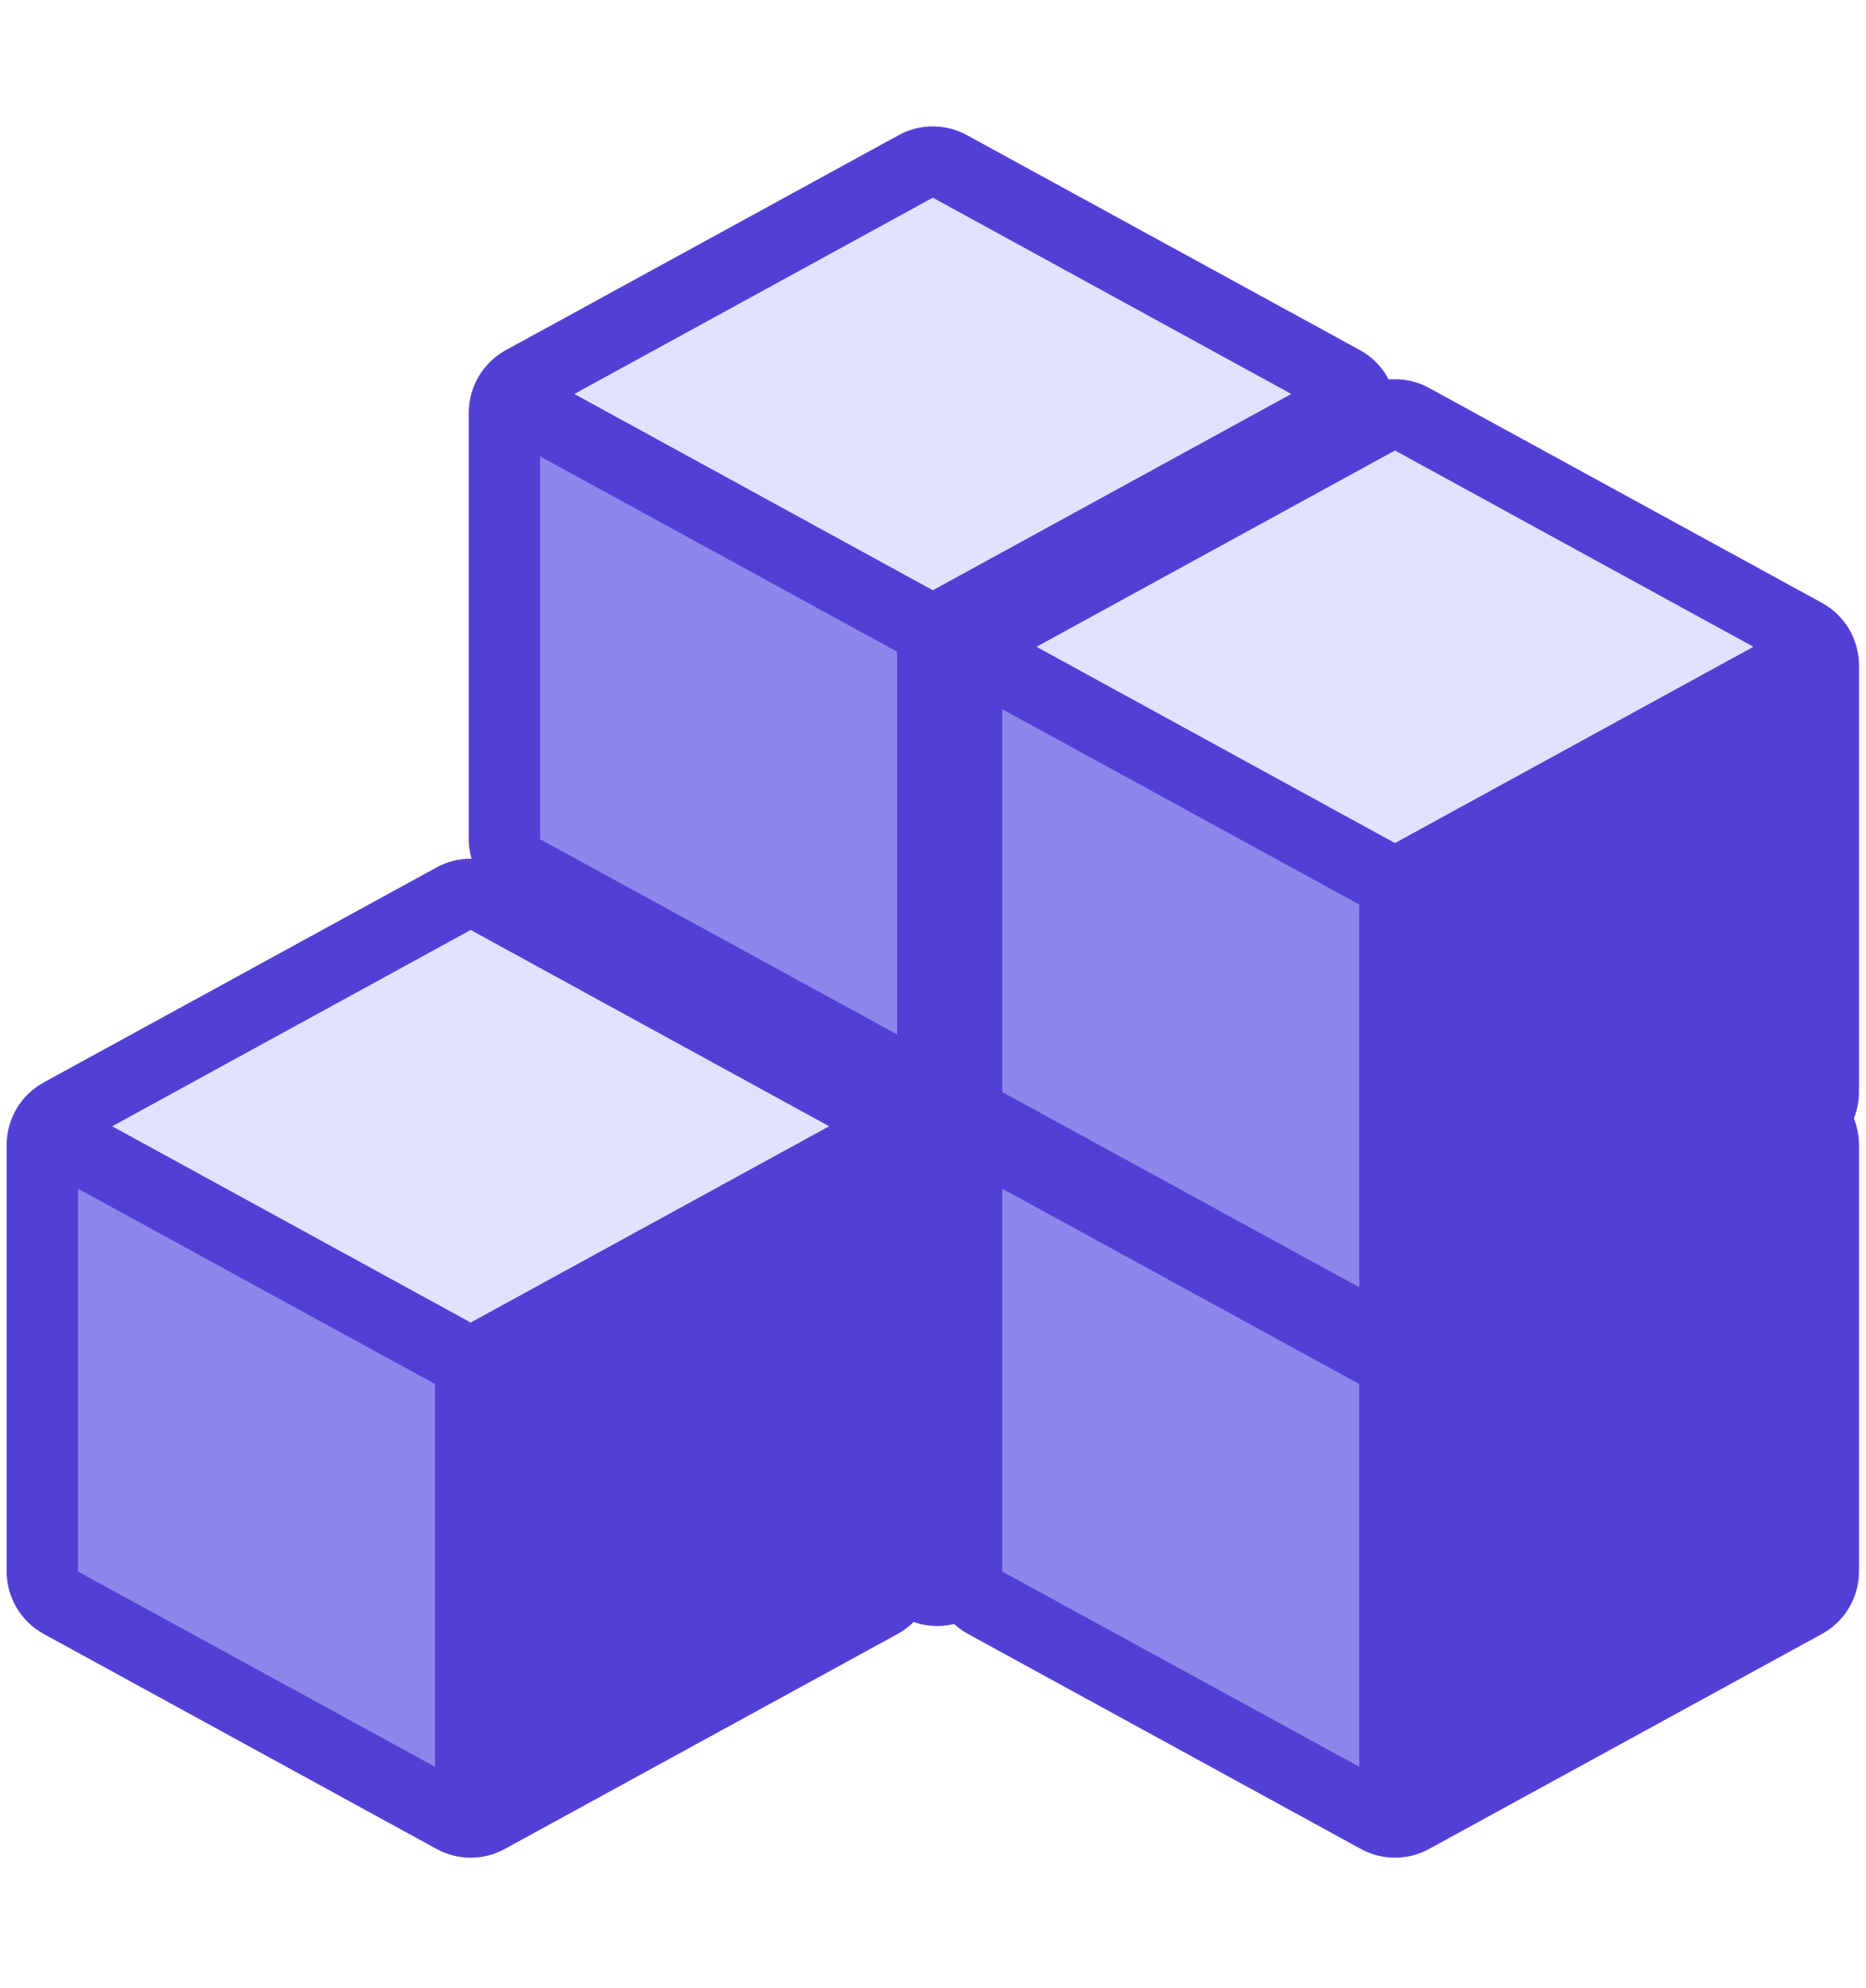 <svg width="214" height="228" viewBox="0 0 214 228" fill="none" xmlns="http://www.w3.org/2000/svg">
<g clip-path="url(#clip0_2435_6892)">
<path d="M107.48 182.226V130.226L157.48 104.726V155.226L107.48 182.226Z" fill="#543FD6"/>
<path d="M60.48 101.726L107.48 75.726L155.98 101.726L107.48 128.726L60.48 101.726Z" fill="#E1E2FF" stroke="black"/>
<path d="M107.48 129.784V182.445C106.792 182.442 106.117 182.266 105.515 181.933L60.484 157.288C59.841 156.937 59.304 156.419 58.929 155.789C58.555 155.158 58.357 154.439 58.355 153.706V104.766C58.355 104.189 58.477 103.619 58.713 103.092L107.48 129.784Z" fill="#8D87EC"/>
<path d="M156.441 97.576L111.41 72.937C110.207 72.272 108.855 71.923 107.48 71.923C106.105 71.923 104.753 72.272 103.55 72.937L58.519 97.586C57.233 98.29 56.159 99.326 55.41 100.586C54.661 101.846 54.265 103.284 54.261 104.75V153.691C54.265 155.157 54.661 156.595 55.41 157.855C56.159 159.115 57.233 160.151 58.519 160.855L103.55 185.505C104.753 186.169 106.105 186.518 107.48 186.518C108.855 186.518 110.207 186.169 111.41 185.505L156.441 160.855C157.727 160.151 158.801 159.115 159.55 157.855C160.299 156.595 160.695 155.157 160.699 153.691V104.755C160.698 103.287 160.303 101.846 159.554 100.582C158.805 99.319 157.73 98.281 156.441 97.576ZM107.48 80.101L148.591 102.616L107.48 125.132L66.368 102.616L107.48 80.101ZM62.449 109.78L103.386 132.183V176.084L62.449 153.696V109.78ZM111.574 176.084V132.204L152.511 109.78V153.676L111.574 176.084Z" fill="#543FD6"/>
<path d="M53.98 208.8V156.8L103.98 131.3V181.8L53.98 208.8Z" fill="#543FD6"/>
<path d="M6.98 128.3L53.98 102.3L102.48 128.3L53.98 155.3L6.98 128.3Z" fill="#E1E2FF" stroke="black"/>
<path d="M53.98 156.358V209.019C53.292 209.016 52.617 208.84 52.015 208.507L6.984 183.863C6.341 183.511 5.804 182.993 5.43 182.363C5.055 181.733 4.857 181.014 4.855 180.281V131.34C4.855 130.763 4.977 130.193 5.213 129.667L53.98 156.358Z" fill="#8D87EC"/>
<path d="M102.941 124.15L57.91 99.511C56.707 98.846 55.355 98.498 53.98 98.498C52.605 98.498 51.253 98.846 50.05 99.511L5.019 124.161C3.733 124.864 2.659 125.9 1.91 127.16C1.161 128.421 0.765 129.859 0.761 131.325V180.265C0.765 181.731 1.161 183.169 1.91 184.43C2.659 185.69 3.733 186.726 5.019 187.429L50.05 212.079C51.253 212.744 52.605 213.092 53.98 213.092C55.355 213.092 56.707 212.744 57.91 212.079L102.941 187.429C104.227 186.726 105.301 185.69 106.05 184.43C106.799 183.169 107.195 181.731 107.199 180.265V131.33C107.198 129.861 106.803 128.42 106.054 127.157C105.305 125.894 104.23 124.855 102.941 124.15ZM53.98 106.675L95.091 129.191L53.98 151.706L12.868 129.191L53.98 106.675ZM8.949 136.355L49.886 158.758V202.658L8.949 180.27V136.355ZM58.074 202.658V158.778L99.011 136.355V180.25L58.074 202.658Z" fill="#543FD6"/>
<path d="M159.98 208.8V156.8L209.98 131.3V181.8L159.98 208.8Z" fill="#543FD6"/>
<path d="M112.98 128.3L159.98 102.3L208.48 128.3L159.98 155.3L112.98 128.3Z" fill="#E1E2FF" stroke="black"/>
<path d="M159.98 156.358V209.019C159.292 209.016 158.617 208.84 158.015 208.507L112.984 183.863C112.341 183.511 111.804 182.993 111.43 182.363C111.055 181.733 110.857 181.014 110.855 180.281V131.34C110.855 130.763 110.977 130.193 111.213 129.667L159.98 156.358Z" fill="#8D87EC"/>
<path d="M208.941 124.15L163.91 99.511C162.707 98.846 161.355 98.498 159.98 98.498C158.605 98.498 157.253 98.846 156.05 99.511L111.019 124.161C109.733 124.864 108.659 125.9 107.91 127.16C107.161 128.421 106.765 129.859 106.761 131.325V180.265C106.765 181.731 107.161 183.169 107.91 184.43C108.659 185.69 109.733 186.726 111.019 187.429L156.05 212.079C157.253 212.744 158.605 213.092 159.98 213.092C161.355 213.092 162.707 212.744 163.91 212.079L208.941 187.429C210.227 186.726 211.301 185.69 212.05 184.43C212.799 183.169 213.195 181.731 213.199 180.265V131.33C213.198 129.861 212.803 128.42 212.054 127.157C211.305 125.894 210.23 124.855 208.941 124.15ZM159.98 106.675L201.091 129.191L159.98 151.706L118.869 129.191L159.98 106.675ZM114.949 136.355L155.886 158.758V202.658L114.949 180.27V136.355ZM164.074 202.658V158.778L205.011 136.355V180.25L164.074 202.658Z" fill="#543FD6"/>
<path d="M106.98 124.8V72.8L156.98 47.3V97.8L106.98 124.8Z" fill="#543FD6"/>
<path d="M59.98 44.3L106.98 18.3L155.48 44.3L106.98 71.3L59.98 44.3Z" fill="#E1E2FF" stroke="black"/>
<path d="M106.98 72.358V125.019C106.292 125.016 105.617 124.84 105.015 124.507L59.984 99.863C59.341 99.511 58.804 98.993 58.429 98.363C58.055 97.733 57.857 97.014 57.855 96.281V47.34C57.855 46.763 57.977 46.193 58.213 45.667L106.98 72.358Z" fill="#8D87EC"/>
<path d="M155.941 40.15L110.91 15.511C109.707 14.846 108.355 14.498 106.98 14.498C105.605 14.498 104.253 14.846 103.05 15.511L58.019 40.16C56.733 40.864 55.659 41.9 54.91 43.16C54.161 44.42 53.765 45.859 53.761 47.325V96.265C53.765 97.731 54.161 99.169 54.91 100.43C55.659 101.69 56.733 102.726 58.019 103.429L103.05 128.079C104.253 128.744 105.605 129.092 106.98 129.092C108.355 129.092 109.707 128.744 110.91 128.079L155.941 103.429C157.227 102.726 158.301 101.69 159.05 100.43C159.799 99.169 160.195 97.731 160.199 96.265V47.33C160.198 45.861 159.803 44.42 159.054 43.157C158.305 41.894 157.23 40.855 155.941 40.15ZM106.98 22.675L148.091 45.191L106.98 67.706L65.868 45.191L106.98 22.675ZM61.949 52.355L102.886 74.758V118.658L61.949 96.27V52.355ZM111.074 118.658V74.778L152.011 52.355V96.25L111.074 118.658Z" fill="#543FD6"/>
<path d="M159.98 153.8V101.8L209.98 76.3V126.8L159.98 153.8Z" fill="#543FD6"/>
<path d="M112.98 73.3L159.98 47.3L208.48 73.3L159.98 100.3L112.98 73.3Z" fill="#E1E2FF" stroke="black"/>
<path d="M159.98 101.358V154.019C159.292 154.016 158.617 153.84 158.015 153.507L112.984 128.863C112.341 128.511 111.804 127.993 111.43 127.363C111.055 126.733 110.857 126.014 110.855 125.281V76.34C110.855 75.763 110.977 75.193 111.213 74.667L159.98 101.358Z" fill="#8D87EC"/>
<path d="M208.941 69.15L163.91 44.511C162.707 43.846 161.355 43.498 159.98 43.498C158.605 43.498 157.253 43.846 156.05 44.511L111.019 69.16C109.733 69.864 108.659 70.9 107.91 72.16C107.161 73.421 106.765 74.859 106.761 76.325V125.265C106.765 126.731 107.161 128.169 107.91 129.43C108.659 130.69 109.733 131.726 111.019 132.429L156.05 157.079C157.253 157.744 158.605 158.092 159.98 158.092C161.355 158.092 162.707 157.744 163.91 157.079L208.941 132.429C210.227 131.726 211.301 130.69 212.05 129.43C212.799 128.169 213.195 126.731 213.199 125.265V76.33C213.198 74.861 212.803 73.42 212.054 72.157C211.305 70.894 210.23 69.855 208.941 69.15ZM159.98 51.675L201.091 74.191L159.98 96.706L118.869 74.191L159.98 51.675ZM114.949 81.355L155.886 103.758V147.658L114.949 125.27V81.355ZM164.074 147.658V103.778L205.011 81.355V125.25L164.074 147.658Z" fill="#543FD6"/>
</g>
<defs>
<clipPath id="clip0_2435_6892">
<rect width="212.44" height="227.59" fill="white" transform="translate(0.76)"/>
</clipPath>
</defs>
</svg>
